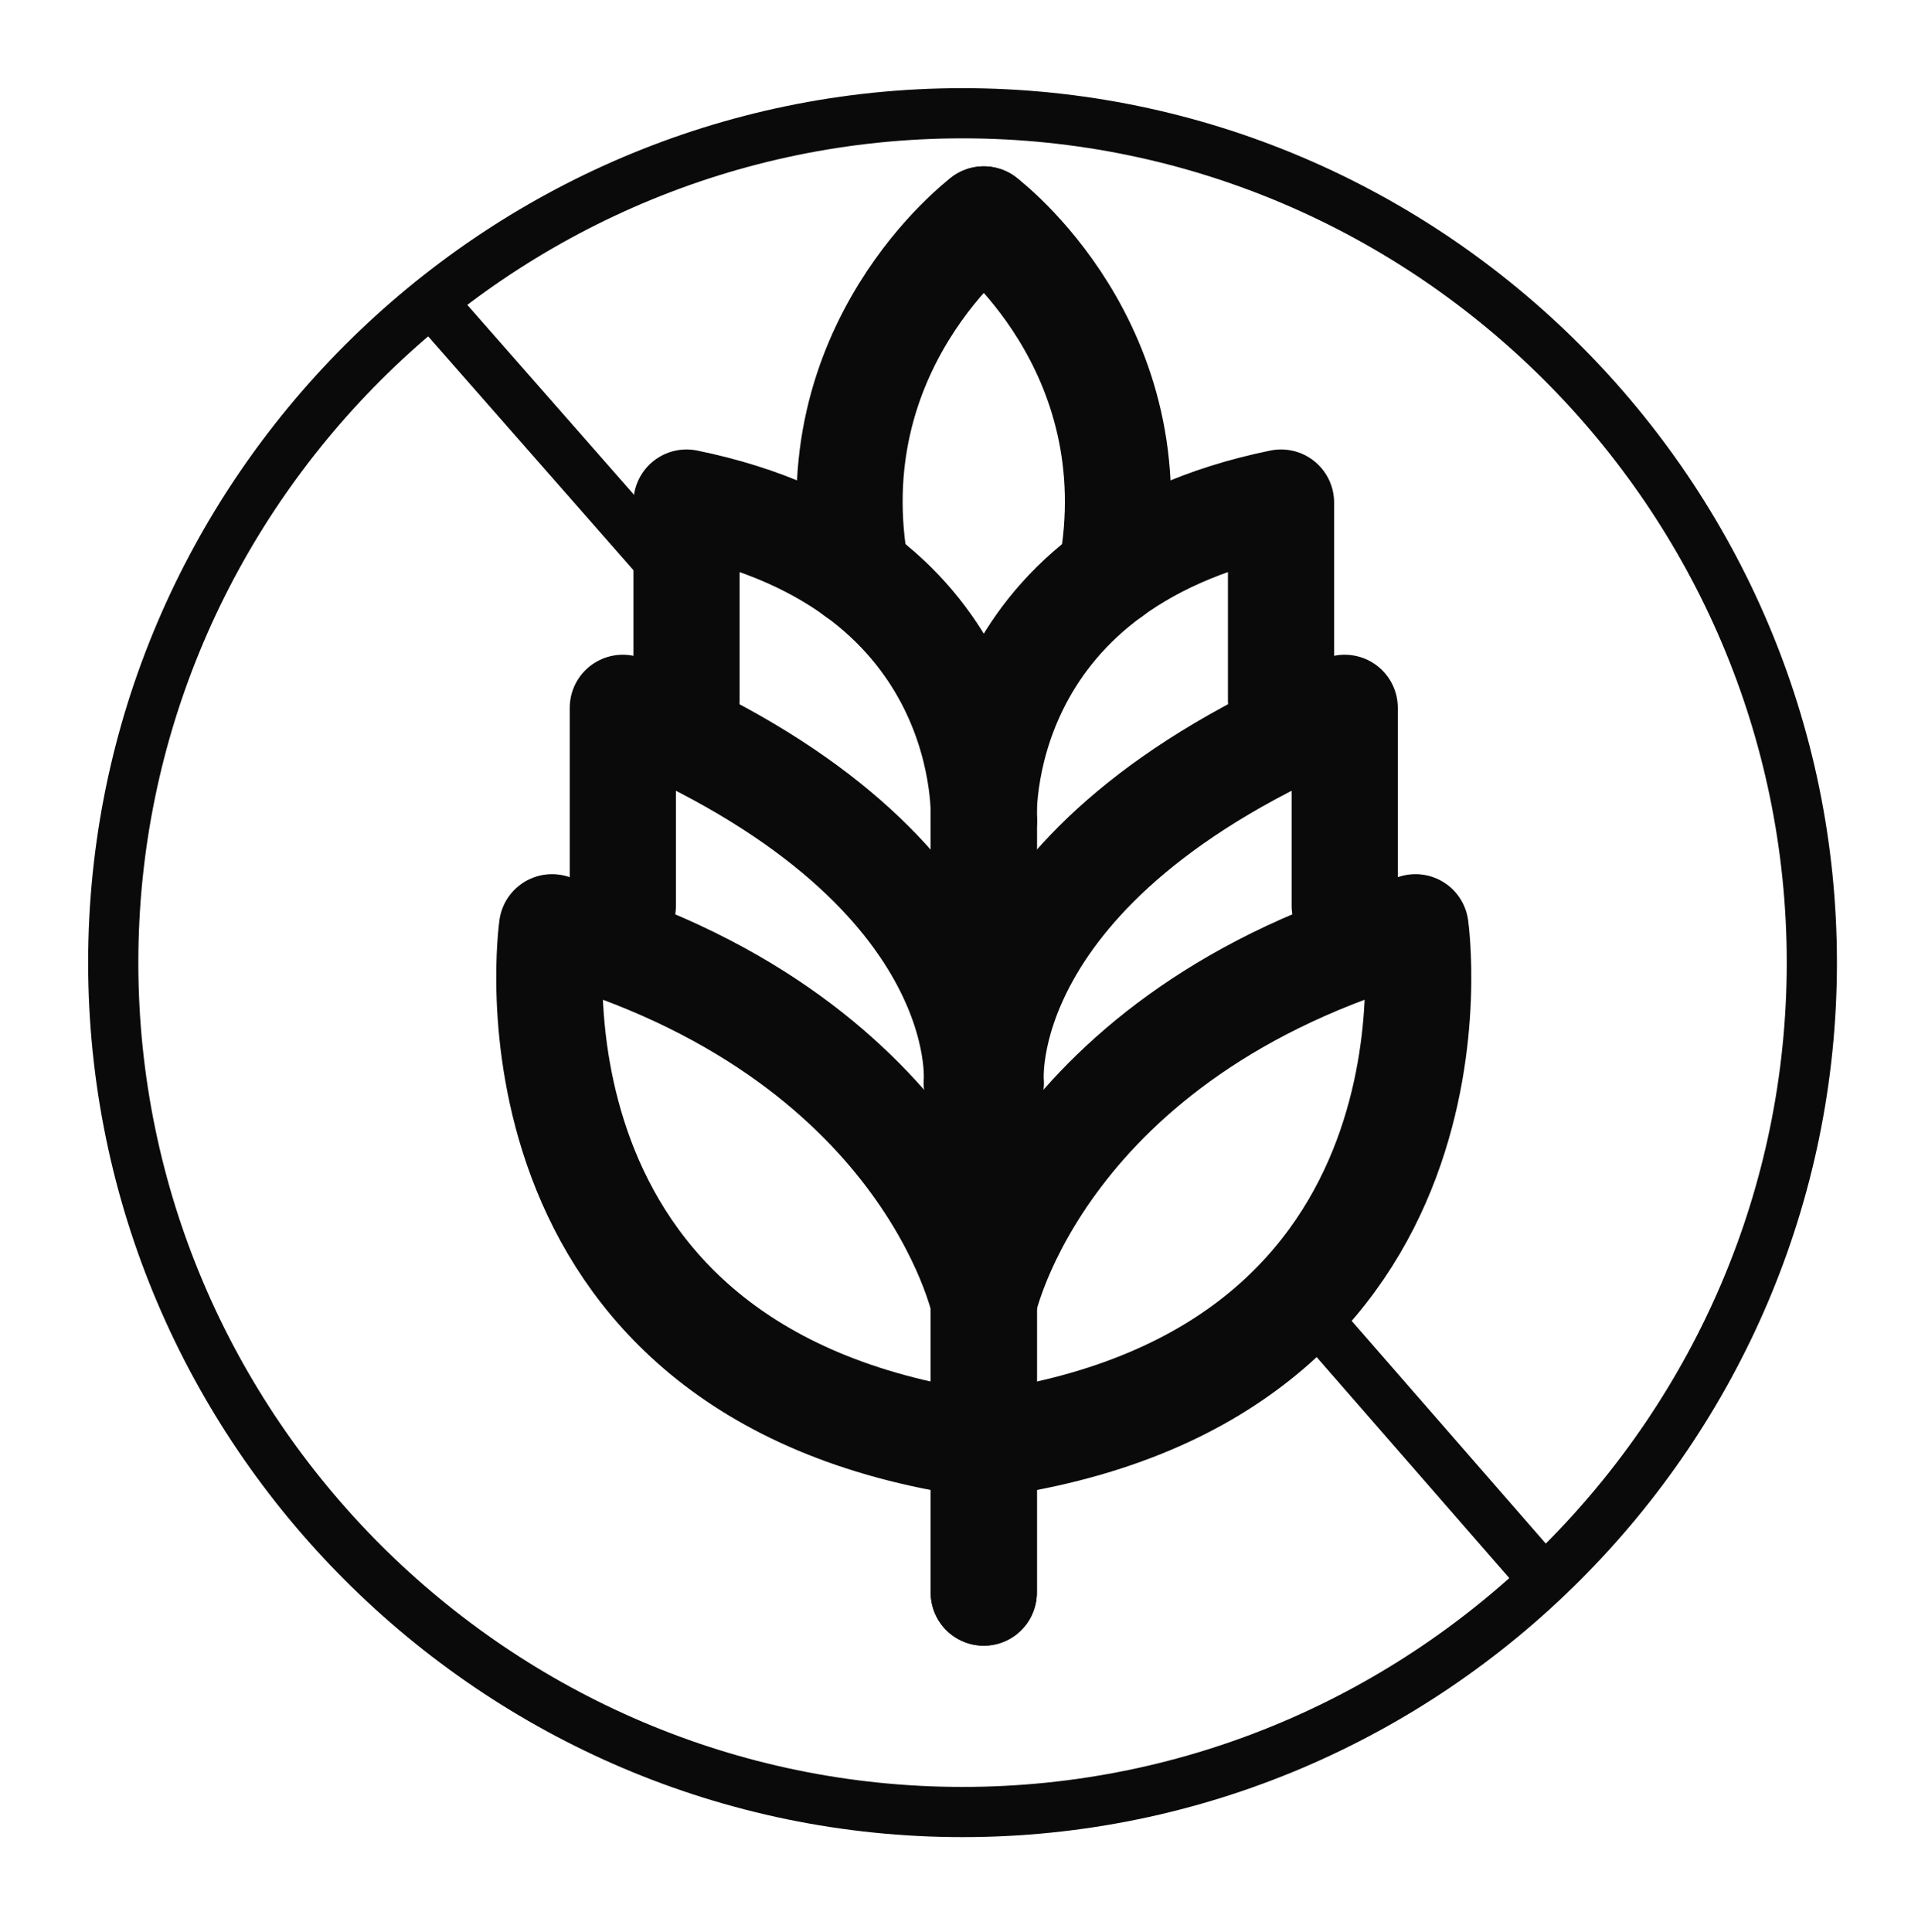 <?xml version="1.0" encoding="utf-8"?>
<!-- Generator: Adobe Illustrator 26.0.0, SVG Export Plug-In . SVG Version: 6.00 Build 0)  -->
<svg version="1.1" id="Слой_1" xmlns="http://www.w3.org/2000/svg" xmlns:xlink="http://www.w3.org/1999/xlink" x="0px" y="0px"
	 viewBox="0 0 27.1 27.3" style="enable-background:new 0 0 27.1 27.3;" xml:space="preserve">
<style type="text/css">
	.st0{fill:none;stroke:#0A0A0A;stroke-width:0.709;stroke-linecap:round;stroke-linejoin:round;}
	.st1{fill:none;stroke:#0A0A0A;stroke-width:1.5;stroke-linecap:round;stroke-linejoin:round;}
</style>
<g>
	<path class="st0" d="M13.6,25.6c6.6,0,12-5.4,12-12s-5.4-12-12-12s-12,5.4-12,12S7,25.6,13.6,25.6z"/>
</g>
<line class="st0" x1="18.4" y1="18.4" x2="21.8" y2="22.3"/>
<g>
	<g>
		<path class="st1" d="M13.9,11.6c0,0,0.2-3.6-4.2-4.5v2.8"/>
		<path class="st1" d="M13.8,15.3c0,0,0.3-3.1-5-5.3v2.8"/>
		<path class="st1" d="M13.9,18.4c0,0-0.8-3.8-6.1-5.3l0,0c0,0-0.9,6.3,6,7.3"/>
		<line class="st1" x1="13.9" y1="11.6" x2="13.9" y2="22.5"/>
		<path class="st1" d="M13.9,3.1c0,0-2.4,1.8-1.8,5"/>
	</g>
	<g>
		<path class="st1" d="M13.9,11.6c0,0-0.2-3.6,4.2-4.5v2.8"/>
		<path class="st1" d="M14,15.3c0,0-0.3-3.1,5-5.3v2.8"/>
		<path class="st1" d="M13.9,18.4c0,0,0.8-3.8,6.1-5.3l0,0c0,0,0.9,6.3-6,7.3"/>
		<line class="st1" x1="13.9" y1="11.6" x2="13.9" y2="22.5"/>
		<path class="st1" d="M13.9,3.1c0,0,2.4,1.8,1.8,5"/>
	</g>
</g>
<line class="st0" x1="6.3" y1="4.5" x2="9.9" y2="8.6"/>
</svg>
